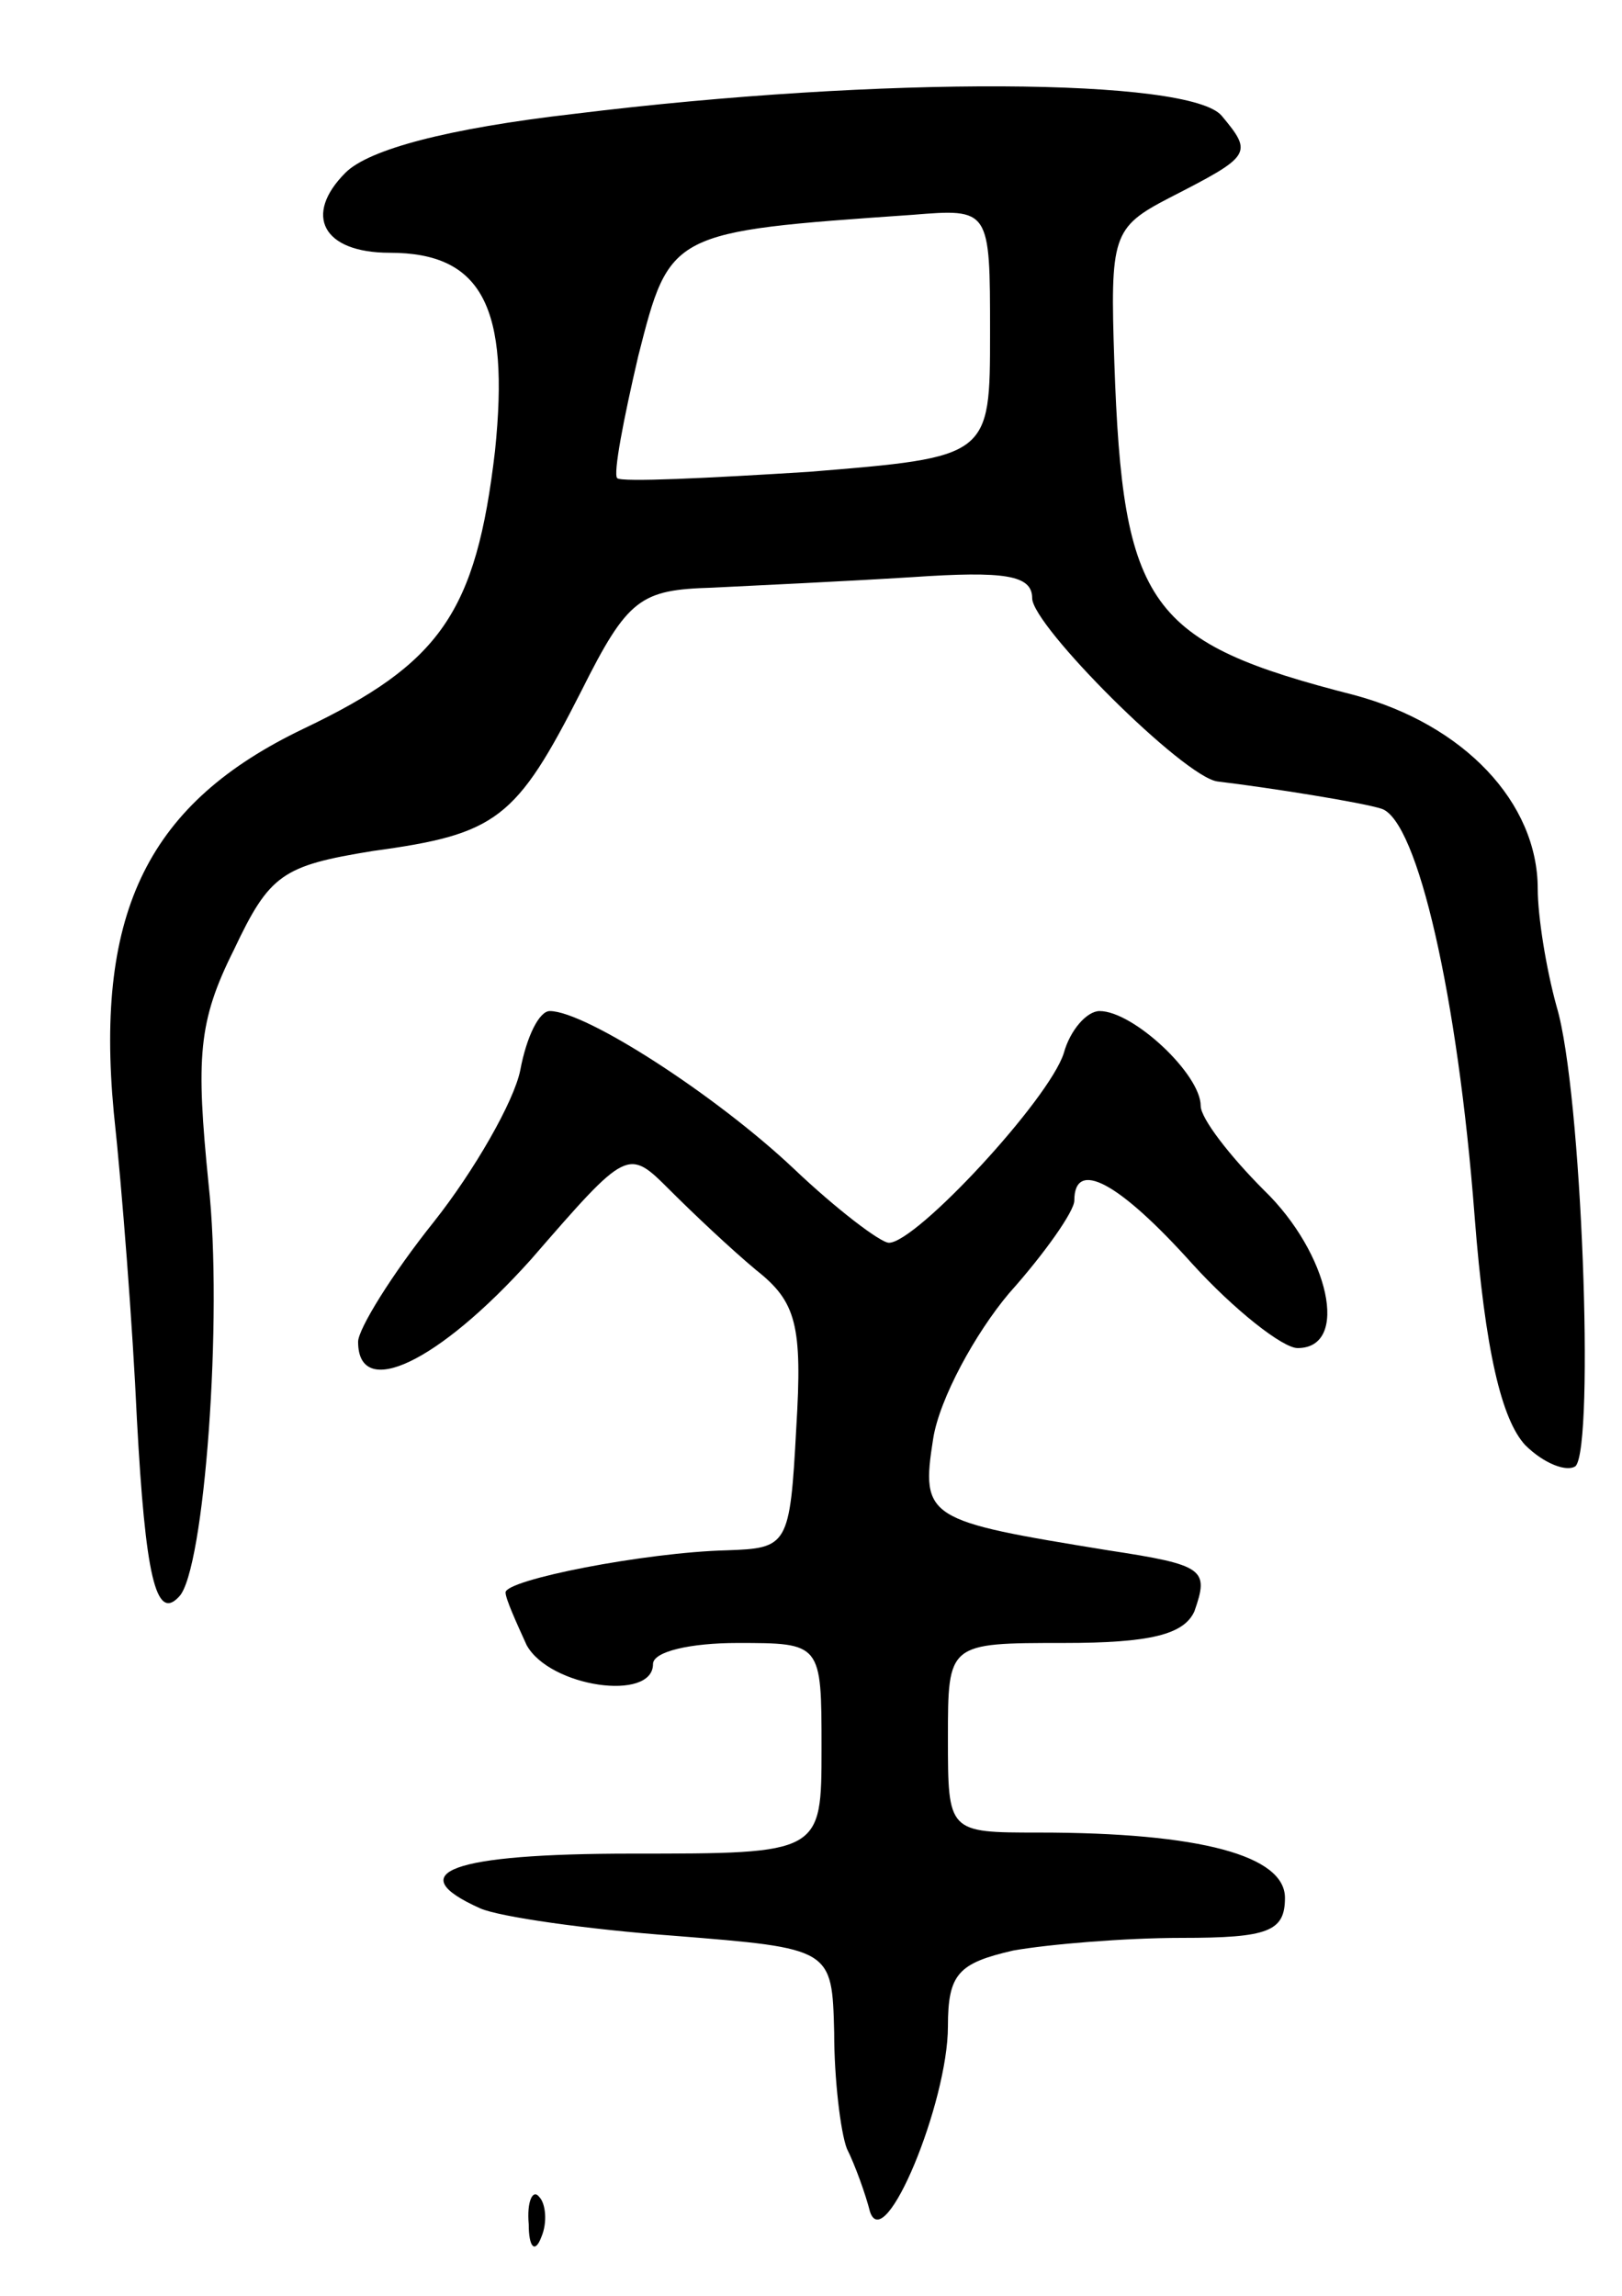 <svg version="1.0" xmlns="http://www.w3.org/2000/svg"
 width="77pt" height="109pt" viewBox="0 0 77 109"
 preserveAspectRatio="xMidYMid meet">
<g transform="translate(0,109) scale(0.1,-0.1)"
fill="#000000" stroke="none">
<path d="M273 1036 c-61 -7 -98 -17 -109 -28 -20 -20 -11 -38 21 -38 44 0 57
-26 50 -94 -9 -77 -26 -101 -91 -132 -73 -35 -99 -86 -90 -182 4 -37 9 -102
11 -146 4 -74 9 -96 20 -84 12 12 21 133 14 196 -6 60 -5 77 12 111 17 36 23
40 66 47 59 8 68 15 99 76 22 44 28 48 62 49 20 1 63 3 95 5 44 3 57 1 57 -10
0 -13 72 -85 88 -87 25 -3 69 -10 78 -13 17 -6 36 -89 44 -193 5 -65 13 -97
24 -109 9 -9 20 -13 24 -10 9 10 3 178 -9 218 -5 18 -9 43 -9 56 0 41 -35 78
-87 92 -98 25 -110 42 -114 158 -2 60 -1 64 26 78 39 20 40 21 25 39 -15 18
-161 19 -307 1z m197 -104 c0 -59 0 -59 -86 -66 -48 -3 -89 -5 -91 -3 -2 2 3
28 10 58 15 59 15 59 130 67 37 3 37 3 37 -56z"/>
<path d="M247 582 c-3 -15 -22 -48 -41 -72 -20 -25 -36 -51 -36 -57 0 -28 38
-10 82 39 46 53 46 53 66 33 11 -11 29 -28 41 -38 19 -15 22 -26 19 -75 -3
-56 -4 -57 -33 -58 -39 -1 -105 -14 -105 -20 0 -3 5 -14 10 -25 11 -20 60 -27
60 -9 0 6 18 10 40 10 40 0 40 0 40 -50 0 -50 0 -50 -90 -50 -86 0 -110 -9
-72 -26 9 -4 51 -10 92 -13 75 -6 75 -6 76 -46 0 -22 3 -47 6 -55 4 -8 9 -22
11 -30 7 -21 37 52 37 88 0 25 5 30 31 36 17 3 53 6 80 6 41 0 49 3 49 19 0
20 -40 31 -117 31 -43 0 -43 0 -43 45 0 45 0 45 55 45 41 0 57 4 62 15 7 20 5
22 -41 29 -86 14 -89 15 -83 53 3 19 20 50 36 69 17 19 31 39 31 44 0 20 21 9
56 -30 20 -22 43 -40 50 -40 25 0 15 45 -16 75 -16 16 -30 34 -30 40 0 15 -32
45 -48 45 -6 0 -14 -9 -17 -20 -7 -22 -70 -90 -83 -90 -4 0 -25 16 -45 35 -37
35 -99 75 -116 75 -5 0 -11 -12 -14 -28z"/>
<path d="M251 34 c0 -11 3 -14 6 -6 3 7 2 16 -1 19 -3 4 -6 -2 -5 -13z"/>
</g>
</svg>
